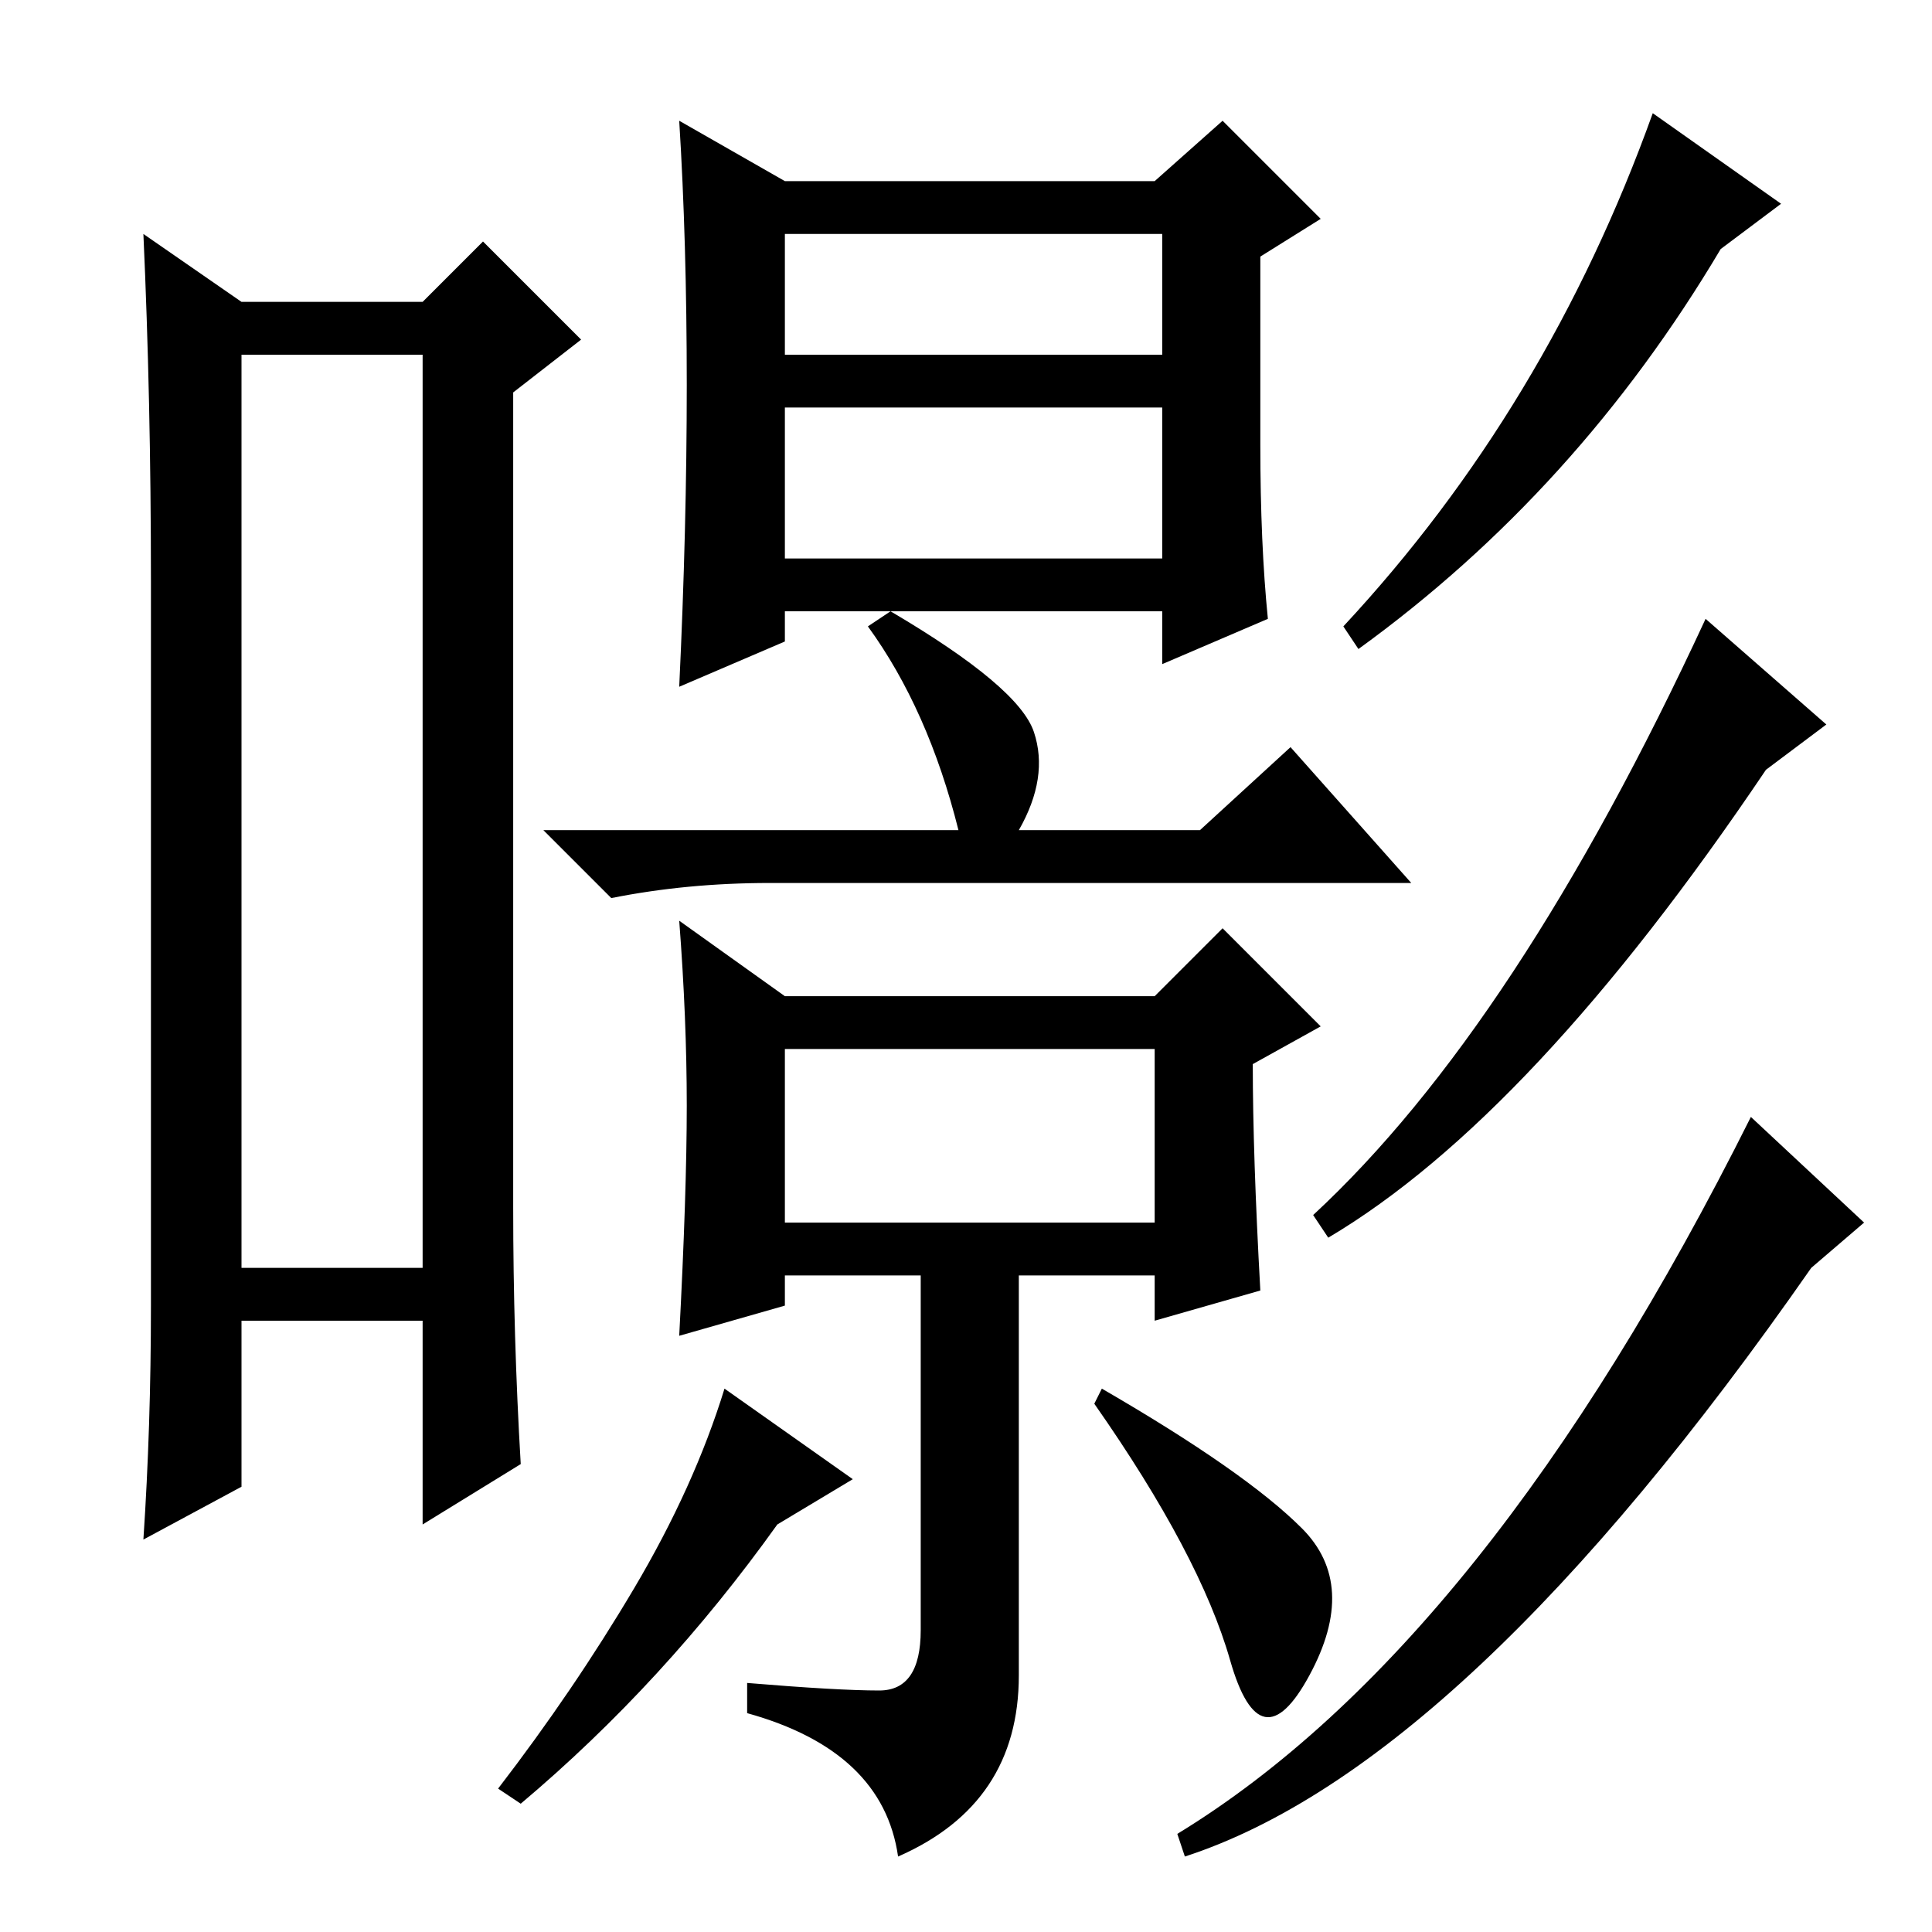<?xml version="1.0" standalone="no"?>
<!DOCTYPE svg PUBLIC "-//W3C//DTD SVG 1.1//EN" "http://www.w3.org/Graphics/SVG/1.1/DTD/svg11.dtd" >
<svg xmlns="http://www.w3.org/2000/svg" xmlns:xlink="http://www.w3.org/1999/xlink" version="1.1" viewBox="0 -36 256 256">
  <g transform="matrix(1 0 0 -1 0 220)">
   <path fill="currentColor"
d="M32 209v-121h24v121h-24zM20 83v96q0 24 -1 46l13 -9h24l8 8l13 -13l-9 -7v-108q0 -17 1 -34l-13 -8v27h-24v-22l-13 -7q1 15 1 31zM167 197q0 -13 1 -23l-14 -6v7h-50v-4l-14 -6q1 21 1 40t-1 35l14 -8h49l9 8l13 -13l-8 -5v-25zM104 209h50v16h-50v-16zM104 182h50v20
h-50v-20zM116.5 32q5.5 0 5.5 8v47h-18v-4l-14 -4q1 19 1 30.5t-1 24.5l14 -10h49l9 9l13 -13l-9 -5q0 -12 1 -30l-14 -4v6h-18v-53q0 -17 -16 -24q-2 14 -20 19v4q12 -1 17.5 -1zM104 94h49v23h-49v-23zM69 17l-3 2q10 13 18 26.5t12 26.5l17 -12l-10 -6q-15 -21 -34 -37z
M172.5 53.5q7.5 -7.5 1 -19.5t-10.5 2t-18 34l1 2q19 -11 26.5 -18.5zM118 175q17 -10 19 -16t-2 -13h24l12 11l16 -18h-85q-11 0 -21 -2l-9 9h55q-4 16 -12 27zM226 174l16 -14l-8 -6q-31 -46 -58 -62l-2 3q27 25 52 79zM232 108l15 -14l-7 -6q-46 -66 -83 -78l-1 3
q41 25 76 95zM228 223q-19 -32 -48 -53l-2 3q27 29 41 68l17 -12z" />
  </g>

</svg>
